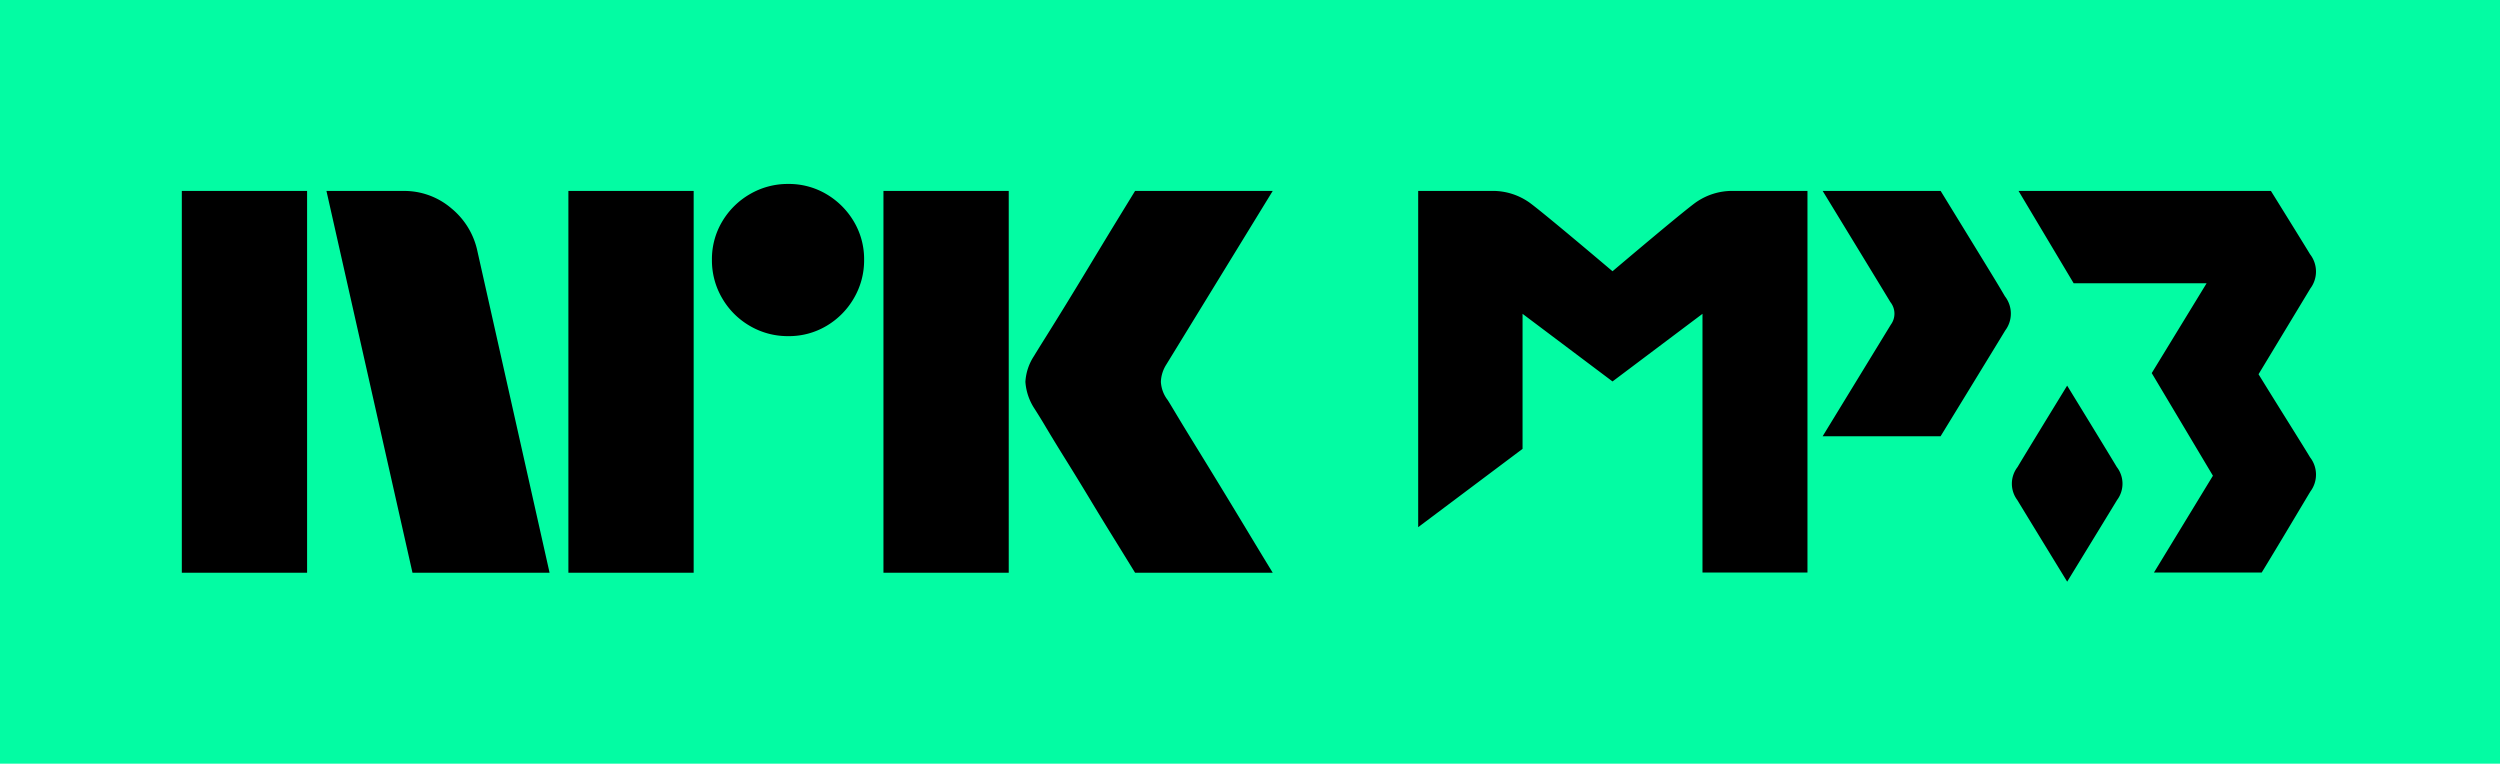 <svg xmlns="http://www.w3.org/2000/svg" viewBox="0 0 275 84"><path fill="#03FCA3" d="M0 0h275v84H0z"/><path fill="#000" d="M20 63V21.004h13.78V63H20Zm32.528-35.312L60.453 63h-15.08l-9.464-41.996h8.459a7.965 7.965 0 0 1 5.293 1.922 8.31 8.31 0 0 1 2.867 4.762ZM62.523 63V21.004h13.78V63h-13.78Zm24.189-26.026a8.213 8.213 0 0 1-4.228-1.124 8.336 8.336 0 0 1-3.046-3.046 8.206 8.206 0 0 1-1.125-4.229 8.056 8.056 0 0 1 1.125-4.2 8.437 8.437 0 0 1 3.046-3.016 8.233 8.233 0 0 1 4.228-1.124 8.083 8.083 0 0 1 4.199 1.124 8.504 8.504 0 0 1 3.016 3.016 8.075 8.075 0 0 1 1.125 4.2 8.226 8.226 0 0 1-1.125 4.23 8.4 8.4 0 0 1-3.016 3.045 8.059 8.059 0 0 1-4.201 1.124h.002ZM97.18 63V21.004h13.781V63H97.181Zm31.227-19.046c.039.04.334.524.887 1.449.553.925 1.272 2.108 2.159 3.549a1143.28 1143.28 0 0 1 5.589 9.168A854.89 854.89 0 0 0 140 63h-15.141c-.947-1.538-1.804-2.928-2.573-4.17a388.795 388.795 0 0 1-2.453-4.022 355.984 355.984 0 0 0-2.574-4.2 210.645 210.645 0 0 1-2.188-3.578 62.13 62.13 0 0 0-1.272-2.07 6.127 6.127 0 0 1-1.005-2.958 5.745 5.745 0 0 1 .946-2.84c.236-.394.67-1.094 1.301-2.1.631-1.006 1.37-2.198 2.218-3.578.847-1.38 1.706-2.79 2.574-4.23.869-1.439 1.686-2.79 2.453-4.052.77-1.26 1.628-2.66 2.573-4.2H140l-11.711 19.106a3.773 3.773 0 0 0-.592 1.894c.039.706.286 1.385.709 1.952h.002ZM213.469 21h-12.977s7.37 12.08 7.454 12.236a2.038 2.038 0 0 1 .047 2.476l-7.501 12.275h12.973s6.255-10.217 7.111-11.635a3.096 3.096 0 0 0-.035-3.758c-.914-1.564-.919-1.563-7.072-11.594ZM254.096 27.954c-.436-.741-4.297-6.954-4.297-6.954h-27.761l6.065 10.16h14.623l-6.036 9.88 6.731 11.289-6.489 10.653h11.853c1.905-3.114 4.759-7.93 5.354-8.912a3.104 3.104 0 0 0-.035-3.77c-.595-1.01-3.768-6.04-5.664-9.134 0 0 5.104-8.447 5.699-9.434a3.106 3.106 0 0 0-.043-3.778ZM227.387 42.42c-1.827 2.98-4.883 7.976-5.453 8.95a2.998 2.998 0 0 0-.033 3.63c.574.95 3.653 5.985 5.489 8.984 1.835-3 4.916-8.033 5.488-8.984a2.993 2.993 0 0 0-.033-3.63c-.575-.974-3.632-5.97-5.458-8.95ZM190.494 21a6.954 6.954 0 0 0-3.79 1.154c-.954.586-8.734 7.182-9.327 7.684-.595-.502-8.373-7.098-9.327-7.684A6.954 6.954 0 0 0 164.26 21H156v36.989l11.481-8.615V34.52l9.896 7.439 9.896-7.439v28.456h11.548V21h-8.327Z"/></svg>